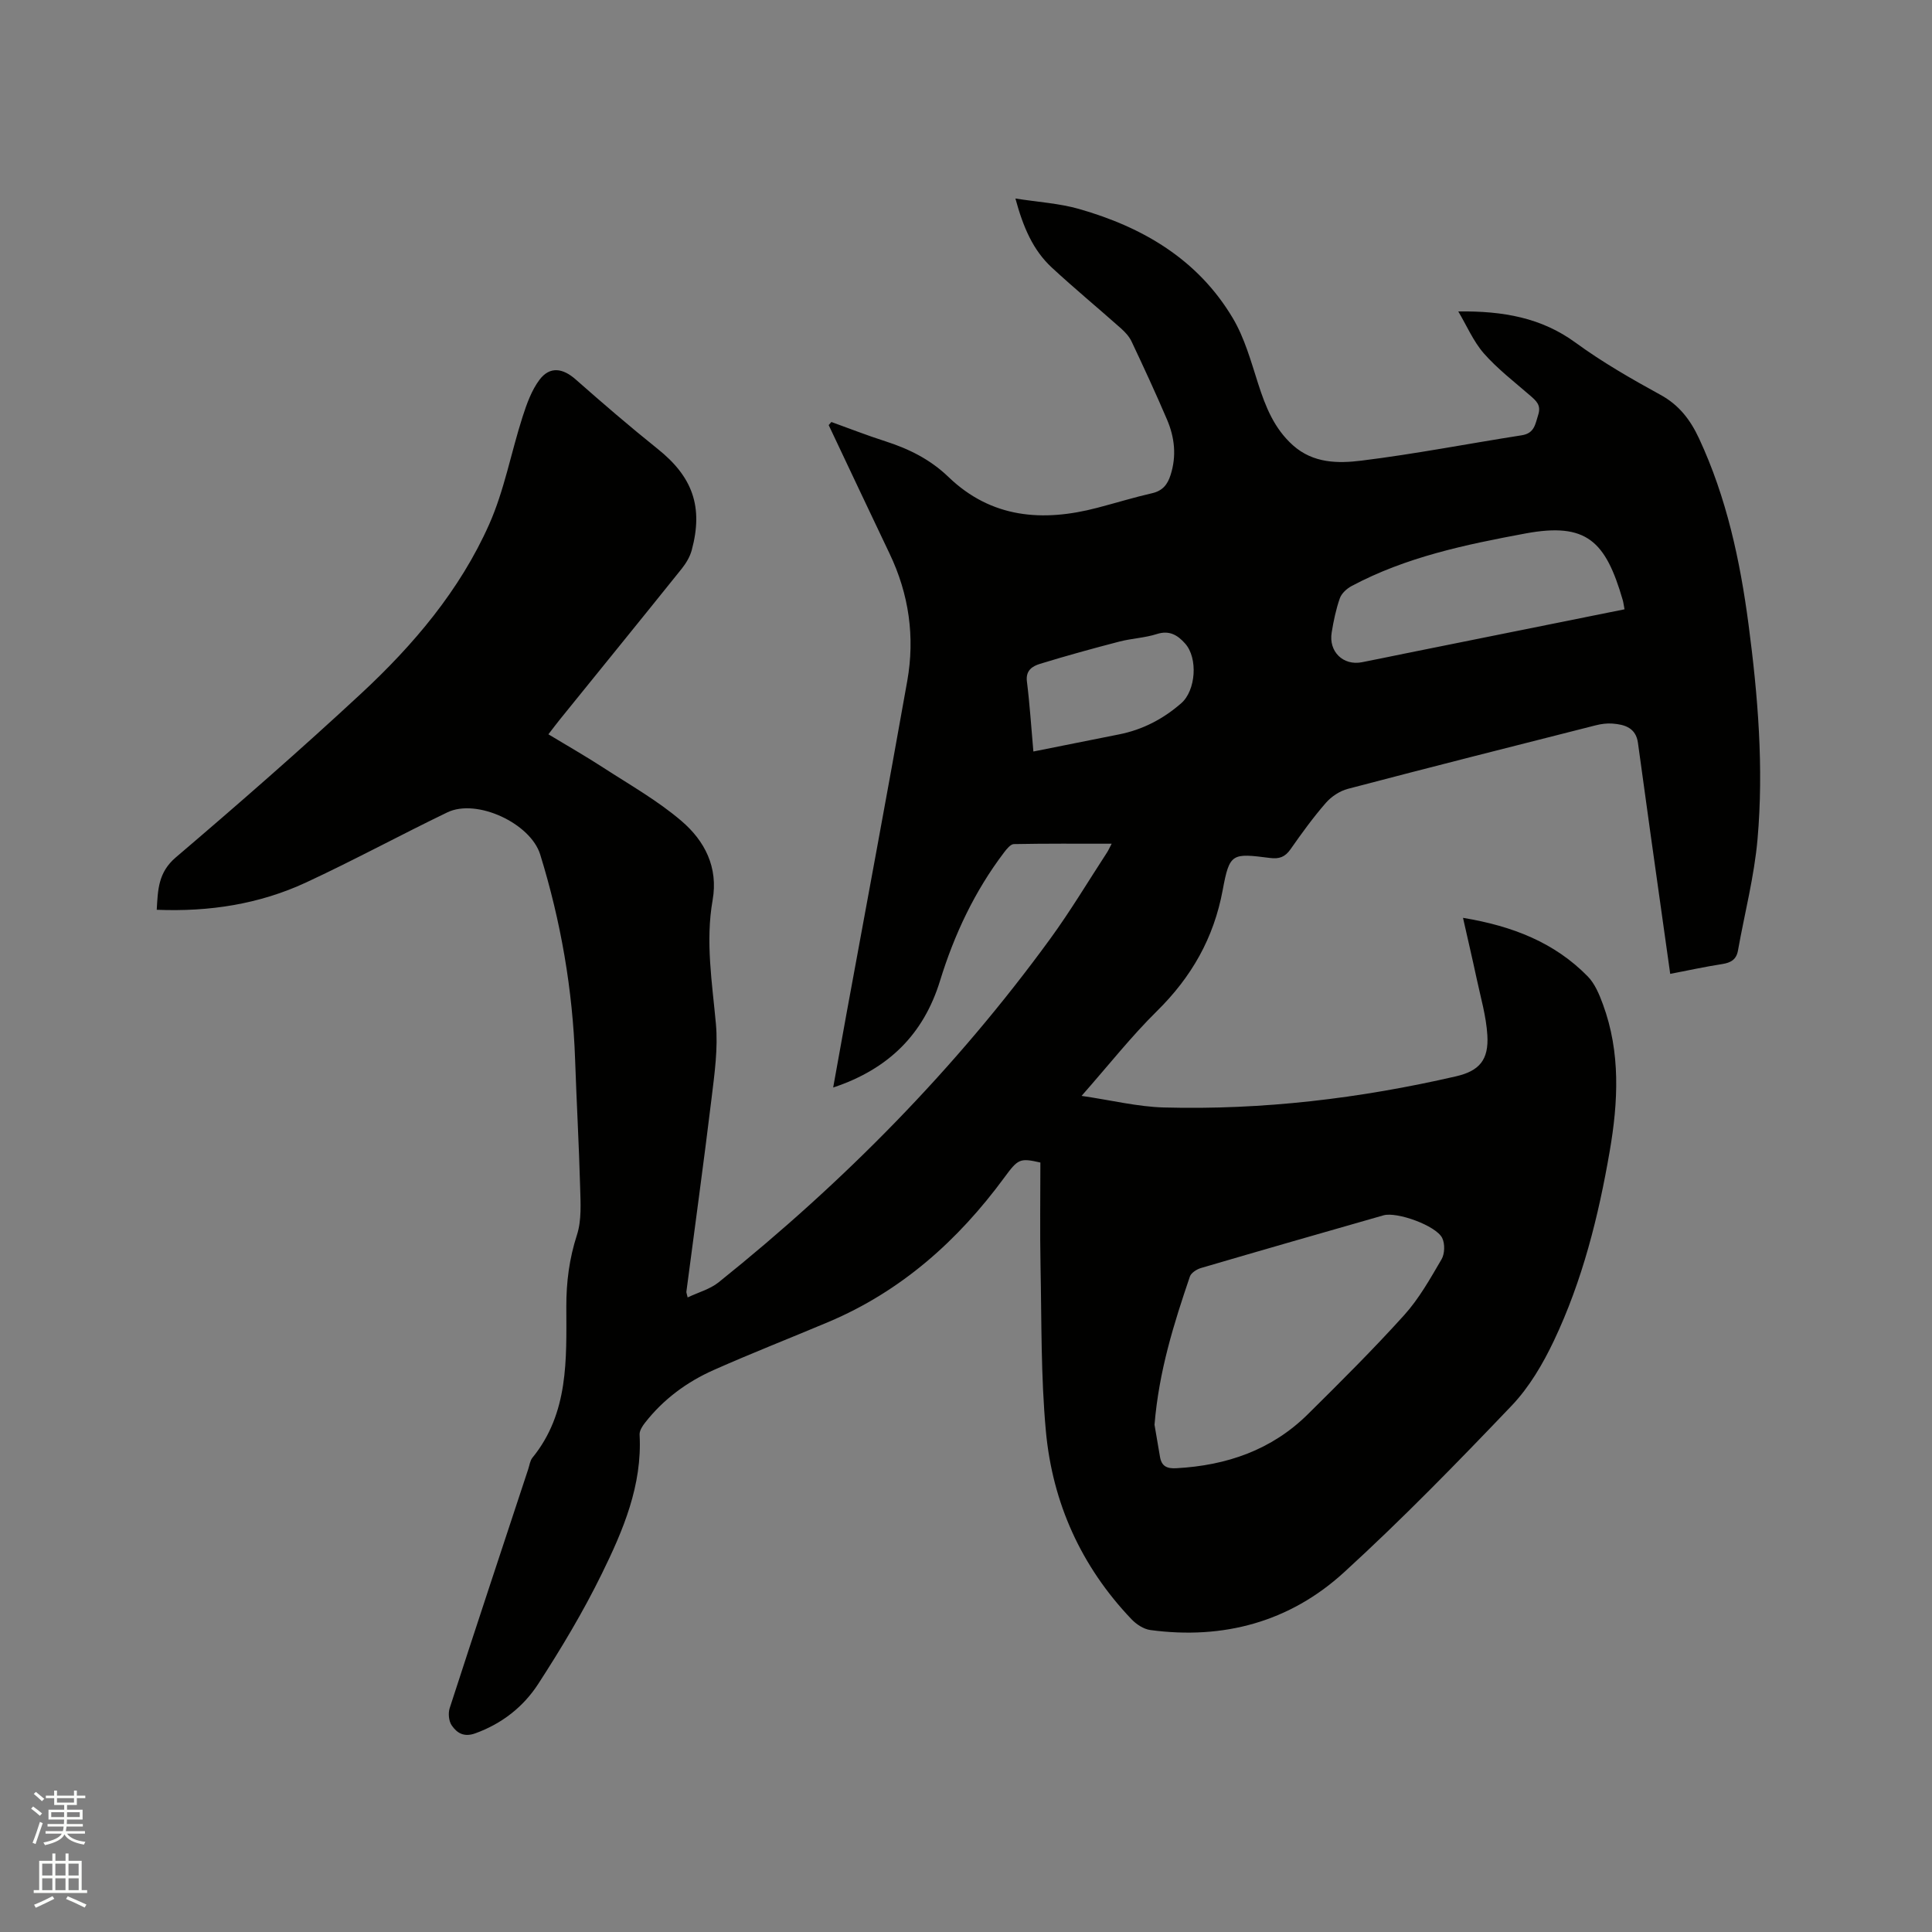 <svg enable-background="new 0 0 400 400" viewBox="0 0 400 400" xmlns="http://www.w3.org/2000/svg"><rect x="0" y="0" width="400" height="400" fill="#808080" stroke="none"/><path d="m6.44 374.46.42-.45c.65.47 1.27.95 1.85 1.44l-.45.49c-.65-.56-1.25-1.06-1.82-1.48m.93 7.33-.63-.26c.55-1.36 1.05-2.8 1.52-4.33.19.1.38.19.59.27-.46 1.29-.95 2.73-1.48 4.32m-.38-10.38.44-.42c.43.34 1.01.82 1.74 1.44l-.49.49c-.53-.51-1.09-1.01-1.69-1.51m2.5.35h1.72v-1.04h.59v1.04h3.52v-1.04h.59v1.04h1.75v.53h-1.75v1.42h-2.03v.97h3.22v2.03h-3.24c0 .35-.01.66-.03.93h3.32v.53h-3.37c-.03.27-.08.58-.15.94h3.96v.53h-3.71c.67.92 1.93 1.48 3.79 1.68-.13.24-.23.44-.29.59-2.13-.38-3.48-1.08-4.04-2.12-.43.97-1.77 1.72-4.03 2.23-.09-.19-.2-.37-.33-.55 2.1-.42 3.37-1.03 3.81-1.83h-3.36v-.53h3.58c.08-.29.13-.61.16-.94h-3.33v-.53h3.39c.02-.27.04-.58.04-.93h-3.23v-2.03h3.25v-.97h-2.07v-1.42h-1.73zm1.12 3.44v1h2.65c.01-.3.02-.44.01-.4v-.25-.35zm1.19-2h3.52v-.91h-3.52zm4.71 2h-2.63v.59c0 .15-.01.28-.01.4h2.64z" fill="#fbfcfa"/><path d="m13.56 383.74h.63v1.52h2.72v6.07h1.13v.6h-11.06v-.6h1.13v-6.07h2.73v-1.52h.63v1.52h2.1v-1.52zm-2.69 8.83.38.56c-1.24.63-2.53 1.25-3.85 1.85-.1-.21-.21-.42-.34-.63 1.36-.55 2.63-1.15 3.81-1.78m-2.13-4.27h2.1v-2.45h-2.1zm0 3.04h2.1v-2.46h-2.1zm2.72-3.04h2.1v-2.45h-2.1zm0 3.04h2.1v-2.46h-2.1zm6.07 3.6c-1.41-.71-2.7-1.3-3.86-1.78l.35-.56c1.45.62 2.75 1.19 3.88 1.72zm-1.25-9.09h-2.1v2.45h2.1zm-2.09 5.49h2.1v-2.46h-2.1z" fill="#fbfcfa"/><path d="m301.92 64.48c9.36-.12 17.26 1.33 24.28 6.46 5.54 4.05 11.56 7.5 17.59 10.81 3.88 2.12 6.2 5.21 7.98 9.03 5.7 12.24 8.5 25.26 10.25 38.54 1.94 14.74 3.16 29.57 1.86 44.4-.68 7.75-2.68 15.38-4.05 23.07-.33 1.88-1.48 2.53-3.27 2.81-3.52.54-7.01 1.31-10.76 2.03-1.39-9.89-2.73-19.41-4.07-28.94-.88-6.3-1.75-12.59-2.61-18.89-.42-3.09-2.71-3.8-5.27-3.99-1.13-.09-2.33.07-3.44.35-17.13 4.34-34.25 8.67-51.34 13.16-1.68.44-3.42 1.59-4.57 2.91-2.64 3.03-5.01 6.31-7.32 9.61-1.13 1.61-2.34 2.04-4.26 1.79-7.85-1-8.35-1.03-9.77 6.63-1.85 9.98-6.47 18.03-13.63 25.09-5.26 5.18-9.86 11.03-15.59 17.54 6.24.91 11.61 2.25 17.01 2.4 20.44.55 40.61-1.86 60.52-6.45 4.84-1.12 6.79-3.42 6.48-8.52-.24-3.96-1.4-7.87-2.23-11.78-.87-4.08-1.83-8.13-2.81-12.51 10.35 1.71 18.99 5.15 25.82 12.12 1.48 1.51 2.39 3.72 3.14 5.76 3.69 9.98 3.17 20.26 1.41 30.45-2.32 13.49-5.65 26.78-11.54 39.2-2.28 4.81-5.12 9.65-8.76 13.47-11.26 11.8-22.67 23.51-34.71 34.51-11.21 10.25-24.97 13.98-40.1 11.94-1.4-.19-2.92-1.2-3.92-2.26-10.39-10.9-16.33-24.05-17.7-38.9-1.05-11.36-.88-22.83-1.11-34.25-.14-7.08-.03-14.16-.03-21.38-4.28-.98-4.62-.76-7.49 3.14-9.59 13.04-21.33 23.51-36.41 29.88-7.9 3.33-15.89 6.45-23.72 9.93-5.57 2.47-10.44 6.06-14.24 10.93-.55.7-1.17 1.66-1.12 2.47.57 10.48-3.4 19.79-7.83 28.81-3.85 7.86-8.39 15.43-13.15 22.78-3.07 4.74-7.51 8.24-13.04 10.24-2.35.85-3.8-.07-4.88-1.65-.61-.89-.76-2.5-.42-3.56 5.35-16.51 10.82-32.99 16.26-49.48.27-.8.37-1.75.87-2.37 7.54-9.25 7.04-20.38 7.02-31.24-.01-5.17.61-9.97 2.2-14.89.99-3.06.75-6.61.66-9.93-.24-8.79-.74-17.57-1.04-26.36-.5-14.49-2.95-28.64-7.23-42.48-1.99-6.44-13.12-11.66-19.22-8.72-9.81 4.73-19.39 9.94-29.26 14.52-9.66 4.48-19.97 6.09-30.91 5.65.24-4.17.3-7.73 3.94-10.84 12.99-11.07 25.85-22.3 38.35-33.9 10.85-10.07 20.45-21.39 26.52-35.02 3.15-7.07 4.55-14.9 6.94-22.33.86-2.67 1.86-5.47 3.51-7.66 2.14-2.82 4.82-2.4 7.48-.05 5.56 4.9 11.18 9.74 16.96 14.37 7.24 5.78 9.5 11.98 7.06 21-.37 1.36-1.18 2.7-2.07 3.82-8.36 10.42-16.79 20.78-25.19 31.17-.73.9-1.42 1.83-2.41 3.11 3.9 2.36 7.72 4.53 11.39 6.92 5.49 3.56 11.26 6.82 16.19 11.05 4.76 4.08 7.62 9.53 6.42 16.36-1.51 8.57-.1 17.06.68 25.61.46 5.07-.28 10.31-.9 15.42-1.62 13.36-3.47 26.69-5.21 40.03-.03.19.08.4.26 1.2 2.22-1.06 4.62-1.7 6.4-3.12 25.94-20.79 49.12-44.28 68.71-71.19 4.17-5.73 7.82-11.84 11.7-17.79.28-.42.48-.89.98-1.84-7.02 0-13.64-.05-20.25.08-.69.01-1.49 1.02-2.03 1.73-6.09 8.02-10.31 16.99-13.26 26.58-3.4 11.05-10.63 18.27-22.12 22.09.97-5.38 1.86-10.4 2.78-15.42 4.2-22.92 8.49-45.82 12.56-68.77 1.61-9.09.36-17.94-3.66-26.34-4.23-8.86-8.41-17.75-12.61-26.62.19-.21.38-.43.56-.64 3.72 1.34 7.41 2.79 11.17 3.99 4.89 1.57 9.29 3.75 13.08 7.4 8.86 8.53 19.49 9.35 30.82 6.37 3.79-.99 7.54-2.15 11.35-3.02 2.16-.5 3.18-1.8 3.8-3.75 1.27-3.94.85-7.8-.73-11.49-2.33-5.45-4.82-10.83-7.35-16.19-.48-1.01-1.32-1.92-2.17-2.68-4.75-4.22-9.66-8.28-14.33-12.6-3.91-3.62-5.93-8.37-7.54-14.3 4.78.75 9.1 1 13.16 2.16 13.23 3.77 24.64 10.47 31.85 22.61 2.44 4.11 3.76 8.94 5.24 13.55 1.54 4.8 3.33 9.32 7.24 12.8 4.18 3.72 9.32 3.75 14.14 3.15 11.11-1.37 22.13-3.52 33.2-5.25 2.63-.41 2.79-2.28 3.41-4.23.64-2.01-.39-2.88-1.64-3.97-3.28-2.85-6.78-5.53-9.63-8.77-2.18-2.51-3.54-5.75-5.28-8.67zm-62.89 230.5c.29 1.7.71 4.19 1.14 6.68.34 1.92 1.44 2.43 3.38 2.32 10.41-.57 19.74-3.76 27.25-11.2 6.77-6.7 13.54-13.43 19.92-20.5 3.08-3.41 5.4-7.56 7.74-11.56.67-1.14.72-3.22.13-4.41-1.27-2.57-9.39-5.48-12.15-4.69-12.61 3.6-25.21 7.22-37.79 10.91-.89.26-2.04 1-2.3 1.77-3.3 9.72-6.4 19.5-7.32 30.68zm97.31-168.83c-.18-.92-.23-1.45-.38-1.95-3.54-12.18-7.48-16.1-20.14-13.75-12.42 2.31-24.71 4.87-35.98 10.88-1 .53-2.08 1.52-2.44 2.53-.8 2.28-1.3 4.69-1.69 7.09-.66 3.97 2.39 6.91 6.26 6.16 3.01-.59 6.02-1.22 9.03-1.83 15.03-3.02 30.06-6.05 45.34-9.13zm-122.39 29.44c6.13-1.23 11.93-2.39 17.73-3.54 4.89-.97 9.15-3.19 12.89-6.46 3.02-2.64 3.49-9.34.8-12.35-1.53-1.72-3.24-2.81-5.85-1.97-2.5.8-5.21.9-7.76 1.56-5.51 1.43-11 2.94-16.43 4.61-1.54.47-3.01 1.33-2.72 3.65.59 4.7.89 9.45 1.34 14.5z" fill="#010100"/></svg>